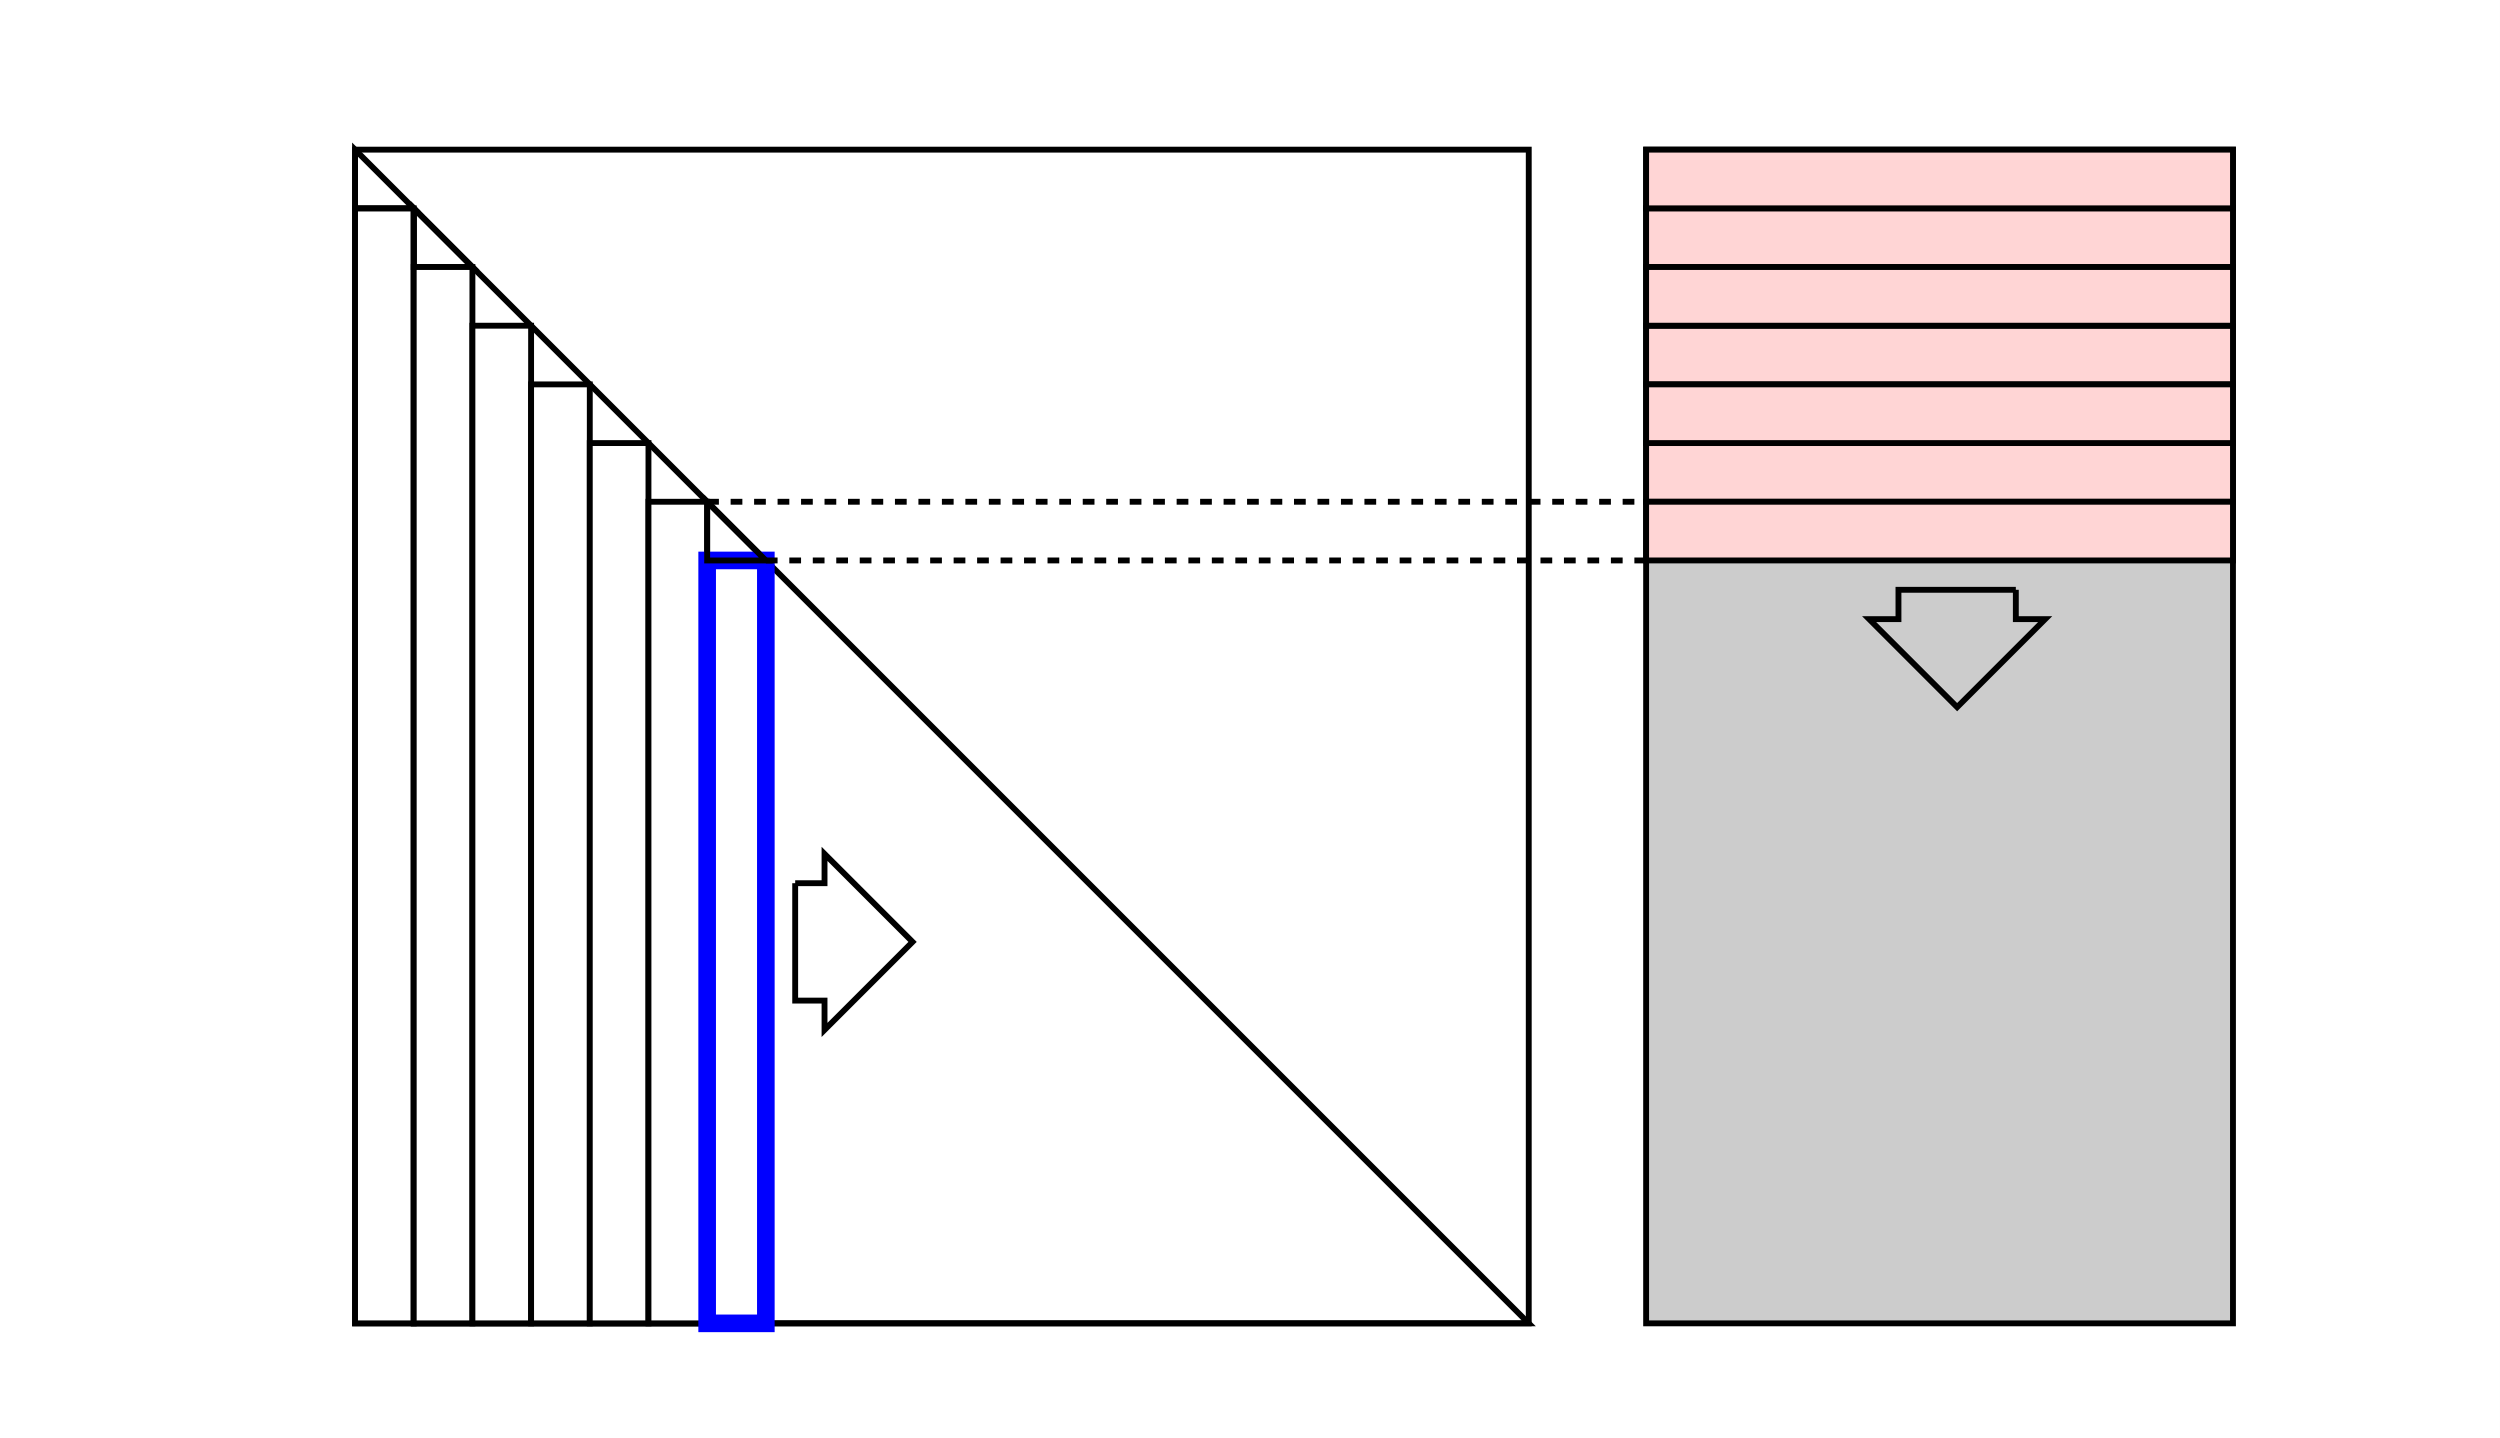 <?xml version="1.0" encoding="UTF-8" standalone="no"?>
<!-- Created with Inkscape (http://www.inkscape.org/) -->

<svg
   width="112.713mm"
   height="64.838mm"
   id="svg2"
   version="1.1"
   inkscape:version="1.2.2 (b0a8486541, 2022-12-01)"
   sodipodi:docname="trsm_loop_9.svg"
   xmlns:inkscape="http://www.inkscape.org/namespaces/inkscape"
   xmlns:sodipodi="http://sodipodi.sourceforge.net/DTD/sodipodi-0.dtd"
   xmlns="http://www.w3.org/2000/svg"
   xmlns:svg="http://www.w3.org/2000/svg"
   xmlns:rdf="http://www.w3.org/1999/02/22-rdf-syntax-ns#"
   xmlns:cc="http://creativecommons.org/ns#"
   xmlns:dc="http://purl.org/dc/elements/1.1/">
  <rect width="100%" height="100%" fill="#808080" stroke="none"/>
  <defs
     id="defs4" />
  <sodipodi:namedview
     id="base"
     pagecolor="#ffffff"
     bordercolor="#666666"
     borderopacity="1.0"
     inkscape:pageopacity="0.0"
     inkscape:pageshadow="2"
     inkscape:zoom="2.7035254"
     inkscape:cx="262.43512"
     inkscape:cy="85.259047"
     inkscape:document-units="px"
     inkscape:current-layer="layer1"
     showgrid="true"
     inkscape:window-width="2143"
     inkscape:window-height="975"
     inkscape:window-x="26"
     inkscape:window-y="23"
     inkscape:window-maximized="0"
     showguides="true"
     inkscape:guide-bbox="true"
     inkscape:showpageshadow="2"
     inkscape:pagecheckerboard="0"
     inkscape:deskcolor="#d1d1d1">
    <inkscape:grid
       type="xygrid"
       id="grid2985"
       originx="40.5"
       originy="-16.862"
       spacingx="1"
       spacingy="1" />
  </sodipodi:namedview>
  <g
     inkscape:label="レイヤー 1"
     inkscape:groupmode="layer"
     id="layer1"
     transform="translate(40.5,-16.862)">
    <rect
       style="fill:#ffffff;fill-opacity:1;stroke:#ffffff;stroke-width:1.03;stroke-miterlimit:4;stroke-dasharray:none;stroke-dashoffset:0;stroke-opacity:1"
       id="rect7928"
       width="424.97"
       height="244.026"
       x="-39.985"
       y="17.377" />
    <rect
       y="42.362"
       x="20"
       height="200"
       width="200"
       id="rect3027"
       style="fill:#ffffff;fill-opacity:1;stroke:#000000;stroke-width:1;stroke-miterlimit:4;stroke-dasharray:none;stroke-dashoffset:0;stroke-opacity:1" />
    <rect
       style="fill:#ffffff;fill-opacity:1;stroke:#000000;stroke-width:1;stroke-miterlimit:4;stroke-dasharray:none;stroke-dashoffset:0;stroke-opacity:1"
       id="rect7920"
       width="10"
       height="190"
       x="20"
       y="52.362" />
    <path
       style="fill:none;stroke:#000000;stroke-width:1px;stroke-linecap:butt;stroke-linejoin:miter;stroke-opacity:1"
       d="M 30,52.362 V 242.362 h 190 z"
       id="path7922"
       inkscape:connector-curvature="0" />
    <rect
       style="fill:#ffd5d5;fill-opacity:1;stroke:#000000;stroke-width:1;stroke-miterlimit:4;stroke-dasharray:none;stroke-dashoffset:0;stroke-opacity:1"
       id="rect7924"
       width="100"
       height="10"
       x="240"
       y="42.362" />
    <rect
       style="fill:#cccccc;fill-opacity:1;stroke:#000000;stroke-width:1;stroke-miterlimit:4;stroke-dasharray:none;stroke-dashoffset:0;stroke-opacity:1"
       id="rect7926"
       width="100"
       height="190"
       x="240"
       y="52.362" />
    <path
       inkscape:connector-curvature="0"
       id="path8495"
       d="m 30,52.362 v 10 h 10 z"
       style="fill:none;stroke:#000000;stroke-width:1;stroke-linecap:butt;stroke-linejoin:miter;stroke-miterlimit:4;stroke-dasharray:none;stroke-opacity:1" />
    <rect
       style="fill:#ffffff;fill-opacity:1;stroke:#000000;stroke-width:1;stroke-miterlimit:4;stroke-dasharray:none;stroke-dashoffset:0;stroke-opacity:1"
       id="rect8497"
       width="10"
       height="180"
       x="30"
       y="62.362" />
    <rect
       y="52.362"
       x="240"
       height="10"
       width="100"
       id="rect8499"
       style="fill:#ffd5d5;fill-opacity:1;stroke:#000000;stroke-width:1;stroke-miterlimit:4;stroke-dasharray:none;stroke-dashoffset:0;stroke-opacity:1" />
    <rect
       y="42.362"
       x="240"
       height="10"
       width="100"
       id="rect9311"
       style="fill:#ffd5d5;fill-opacity:1;stroke:#000000;stroke-width:1;stroke-miterlimit:4;stroke-dasharray:none;stroke-dashoffset:0;stroke-opacity:1" />
    <rect
       style="fill:#ffd5d5;fill-opacity:1;stroke:#000000;stroke-width:1;stroke-miterlimit:4;stroke-dasharray:none;stroke-dashoffset:0;stroke-opacity:1"
       id="rect9313"
       width="100"
       height="10"
       x="240"
       y="72.362" />
    <rect
       style="fill:#ffd5d5;fill-opacity:1;stroke:#000000;stroke-width:1;stroke-miterlimit:4;stroke-dasharray:none;stroke-dashoffset:0;stroke-opacity:1"
       id="rect9315"
       width="100"
       height="10"
       x="240"
       y="62.362" />
    <rect
       y="92.362"
       x="240"
       height="10"
       width="100"
       id="rect9317"
       style="fill:#ffd5d5;fill-opacity:1;stroke:#000000;stroke-width:1;stroke-miterlimit:4;stroke-dasharray:none;stroke-dashoffset:0;stroke-opacity:1" />
    <rect
       y="82.362"
       x="240"
       height="10"
       width="100"
       id="rect9319"
       style="fill:#ffd5d5;fill-opacity:1;stroke:#000000;stroke-width:1;stroke-miterlimit:4;stroke-dasharray:none;stroke-dashoffset:0;stroke-opacity:1" />
    <rect
       style="fill:#ffffff;fill-opacity:1;stroke:#000000;stroke-width:1;stroke-miterlimit:4;stroke-dasharray:none;stroke-dashoffset:0;stroke-opacity:1"
       id="rect9829"
       width="10"
       height="170"
       x="40"
       y="72.362" />
    <rect
       style="fill:#ffffff;fill-opacity:1;stroke:#000000;stroke-width:1;stroke-miterlimit:4;stroke-dasharray:none;stroke-dashoffset:0;stroke-opacity:1"
       id="rect9831"
       width="10"
       height="160"
       x="50"
       y="82.362" />
    <rect
       style="fill:#ffffff;fill-opacity:1;stroke:#000000;stroke-width:1;stroke-miterlimit:4;stroke-dasharray:none;stroke-dashoffset:0;stroke-opacity:1"
       id="rect9833"
       width="10"
       height="150"
       x="60"
       y="92.362" />
    <rect
       style="fill:#ffffff;fill-opacity:1;stroke:#000000;stroke-width:1;stroke-miterlimit:4;stroke-dasharray:none;stroke-dashoffset:0;stroke-opacity:1"
       id="rect9835"
       width="10"
       height="140"
       x="70"
       y="102.362" />
    <rect
       style="fill:#ffffff;fill-opacity:1;stroke:#0000ff;stroke-width:3;stroke-miterlimit:4;stroke-dasharray:none;stroke-dashoffset:0;stroke-opacity:1"
       id="rect9837"
       width="10"
       height="130"
       x="80"
       y="112.362" />
    <path
       style="fill:none;stroke:#000000;stroke-width:1;stroke-linecap:butt;stroke-linejoin:miter;stroke-miterlimit:4;stroke-dasharray:none;stroke-opacity:1"
       d="m 20,42.362 v 10 h 10 z"
       id="path9839"
       inkscape:connector-curvature="0" />
    <path
       style="fill:none;stroke:#000000;stroke-width:1;stroke-linecap:butt;stroke-linejoin:miter;stroke-miterlimit:4;stroke-dasharray:none;stroke-opacity:1"
       d="m 80,102.362 v 10 h 10 z"
       id="path7918"
       inkscape:connector-curvature="0" />
    <rect
       style="fill:#ffd5d5;fill-opacity:1;stroke:#000000;stroke-width:1;stroke-miterlimit:4;stroke-dasharray:none;stroke-dashoffset:0;stroke-opacity:1"
       id="rect9841"
       width="100"
       height="10"
       x="240"
       y="102.362" />
    <path
       style="fill:none;stroke:#000000;stroke-width:1;stroke-linecap:butt;stroke-linejoin:miter;stroke-miterlimit:4;stroke-dasharray:2, 2;stroke-dashoffset:0;stroke-opacity:1"
       d="M 90,112.362 H 240"
       id="path9843"
       inkscape:connector-curvature="0" />
    <path
       style="fill:none;stroke:#000000;stroke-width:1;stroke-linecap:butt;stroke-linejoin:miter;stroke-miterlimit:4;stroke-dasharray:2, 2;stroke-dashoffset:0;stroke-opacity:1"
       d="M 80,102.362 H 240"
       id="path9845"
       inkscape:connector-curvature="0" />
    <path
       style="fill:none;stroke:#000000;stroke-width:1px;stroke-linecap:butt;stroke-linejoin:miter;stroke-opacity:1"
       d="m 95,167.362 v 20 h 5 v 5 l 15,-15 -15,-15 v 5 h -5"
       id="path9904"
       inkscape:connector-curvature="0" />
    <path
       inkscape:connector-curvature="0"
       id="path9906"
       d="m 303,117.362 h -20 v 5 h -5 l 15,15 15,-15 h -5 v -5"
       style="fill:none;stroke:#000000;stroke-width:1px;stroke-linecap:butt;stroke-linejoin:miter;stroke-opacity:1" />
  </g>
</svg>
